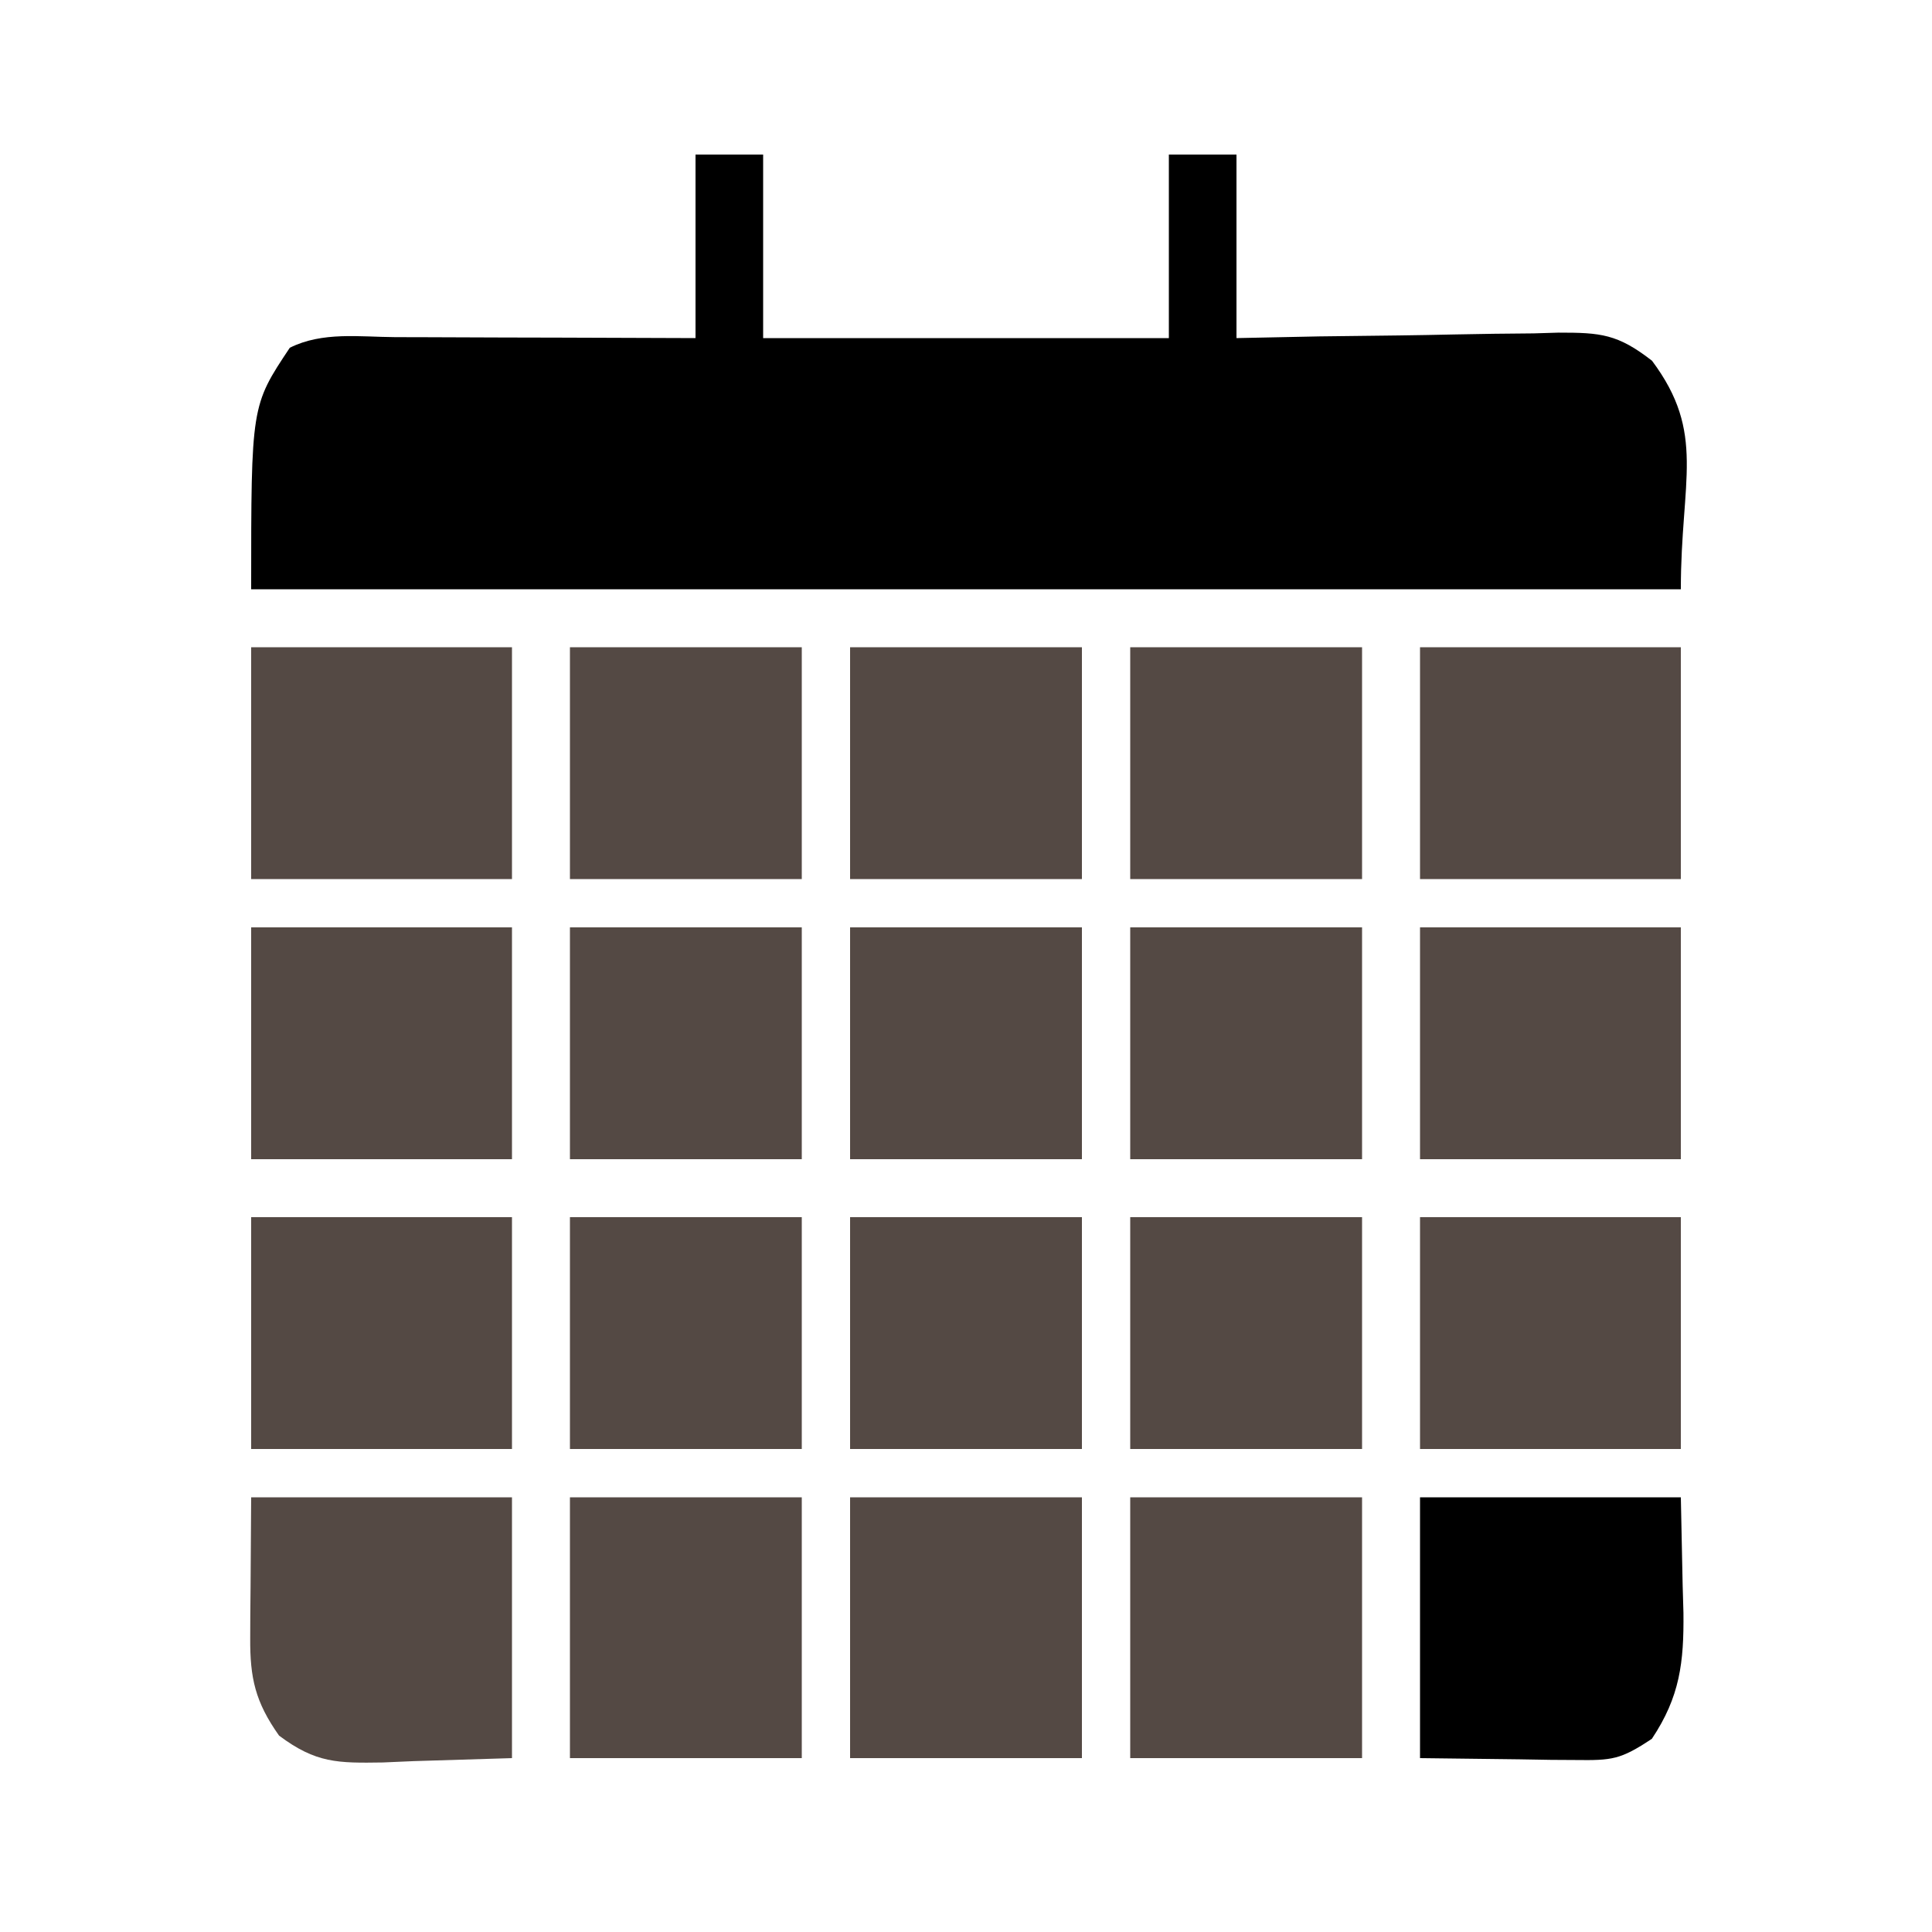 <?xml version="1.0" encoding="UTF-8"?>
<svg version="1.1" xmlns="http://www.w3.org/2000/svg" width="200" height="200">
<path d="M0 0 C2.31 0 4.62 0 7 0 C7 6.27 7 12.54 7 19 C20.86 19 34.72 19 49 19 C49 12.73 49 6.46 49 0 C51.31 0 53.62 0 56 0 C56 6.27 56 12.54 56 19 C58.829 18.942 61.659 18.884 64.574 18.824 C67.321 18.785 70.068 18.755 72.815 18.725 C74.721 18.7 76.627 18.666 78.533 18.623 C81.276 18.562 84.018 18.534 86.762 18.512 C87.611 18.486 88.46 18.46 89.335 18.434 C93.71 18.431 95.449 18.572 99.015 21.343 C104.635 28.865 102 33.667 102 45 C53.16 45 4.32 45 -46 45 C-46 26 -46 26 -42 20 C-38.616 18.308 -34.775 18.88 -31.055 18.902 C-29.727 18.904 -29.727 18.904 -28.373 18.907 C-25.54 18.912 -22.708 18.925 -19.875 18.938 C-17.957 18.943 -16.039 18.947 -14.121 18.951 C-9.414 18.961 -4.707 18.981 0 19 C0 12.73 0 6.46 0 0 Z " fill="#000000" transform="translate(72,16)"/>
<path d="M0 0 C8.91 0 17.82 0 27 0 C27.062 3.011 27.124 6.022 27.188 9.125 C27.215 10.062 27.242 11 27.27 11.965 C27.321 17.057 26.919 20.632 24 25 C20.746 27.169 19.866 27.241 16.113 27.195 C15.268 27.19 14.423 27.185 13.552 27.18 C12.483 27.162 11.414 27.144 10.312 27.125 C6.909 27.084 3.506 27.043 0 27 C0 18.09 0 9.18 0 0 Z " fill="#000000" transform="translate(147,155)"/>
<path d="M0 0 C8.91 0 17.82 0 27 0 C27 8.91 27 17.82 27 27 C23.638 27.103 20.276 27.206 16.812 27.312 C15.236 27.381 15.236 27.381 13.628 27.45 C8.966 27.52 6.719 27.538 2.887 24.668 C0.421 21.182 -0.126 18.713 -0.098 14.551 C-0.095 13.787 -0.093 13.023 -0.09 12.236 C-0.076 10.789 -0.076 10.789 -0.062 9.312 C-0.042 6.239 -0.021 3.166 0 0 Z " fill="#544944" transform="translate(26,155)"/>
<path d="M0 0 C7.92 0 15.84 0 24 0 C24 8.91 24 17.82 24 27 C16.08 27 8.16 27 0 27 C0 18.09 0 9.18 0 0 Z " fill="#544944" transform="translate(117,155)"/>
<path d="M0 0 C7.92 0 15.84 0 24 0 C24 8.91 24 17.82 24 27 C16.08 27 8.16 27 0 27 C0 18.09 0 9.18 0 0 Z " fill="#544944" transform="translate(88,155)"/>
<path d="M0 0 C7.92 0 15.84 0 24 0 C24 8.91 24 17.82 24 27 C16.08 27 8.16 27 0 27 C0 18.09 0 9.18 0 0 Z " fill="#544944" transform="translate(59,155)"/>
<path d="M0 0 C8.91 0 17.82 0 27 0 C27 7.92 27 15.84 27 24 C18.09 24 9.18 24 0 24 C0 16.08 0 8.16 0 0 Z " fill="#544944" transform="translate(147,126)"/>
<path d="M0 0 C8.91 0 17.82 0 27 0 C27 7.92 27 15.84 27 24 C18.09 24 9.18 24 0 24 C0 16.08 0 8.16 0 0 Z " fill="#544944" transform="translate(26,126)"/>
<path d="M0 0 C8.91 0 17.82 0 27 0 C27 7.92 27 15.84 27 24 C18.09 24 9.18 24 0 24 C0 16.08 0 8.16 0 0 Z " fill="#544944" transform="translate(147,96)"/>
<path d="M0 0 C8.91 0 17.82 0 27 0 C27 7.92 27 15.84 27 24 C18.09 24 9.18 24 0 24 C0 16.08 0 8.16 0 0 Z " fill="#544944" transform="translate(26,96)"/>
<path d="M0 0 C8.91 0 17.82 0 27 0 C27 7.92 27 15.84 27 24 C18.09 24 9.18 24 0 24 C0 16.08 0 8.16 0 0 Z " fill="#544944" transform="translate(147,67)"/>
<path d="M0 0 C8.91 0 17.82 0 27 0 C27 7.92 27 15.84 27 24 C18.09 24 9.18 24 0 24 C0 16.08 0 8.16 0 0 Z " fill="#544944" transform="translate(26,67)"/>
<path d="M0 0 C7.92 0 15.84 0 24 0 C24 7.92 24 15.84 24 24 C16.08 24 8.16 24 0 24 C0 16.08 0 8.16 0 0 Z " fill="#544944" transform="translate(117,126)"/>
<path d="M0 0 C7.92 0 15.84 0 24 0 C24 7.92 24 15.84 24 24 C16.08 24 8.16 24 0 24 C0 16.08 0 8.16 0 0 Z " fill="#544944" transform="translate(88,126)"/>
<path d="M0 0 C7.92 0 15.84 0 24 0 C24 7.92 24 15.84 24 24 C16.08 24 8.16 24 0 24 C0 16.08 0 8.16 0 0 Z " fill="#544944" transform="translate(59,126)"/>
<path d="M0 0 C7.92 0 15.84 0 24 0 C24 7.92 24 15.84 24 24 C16.08 24 8.16 24 0 24 C0 16.08 0 8.16 0 0 Z " fill="#544944" transform="translate(117,96)"/>
<path d="M0 0 C7.92 0 15.84 0 24 0 C24 7.92 24 15.84 24 24 C16.08 24 8.16 24 0 24 C0 16.08 0 8.16 0 0 Z " fill="#544944" transform="translate(88,96)"/>
<path d="M0 0 C7.92 0 15.84 0 24 0 C24 7.92 24 15.84 24 24 C16.08 24 8.16 24 0 24 C0 16.08 0 8.16 0 0 Z " fill="#544944" transform="translate(59,96)"/>
<path d="M0 0 C7.92 0 15.84 0 24 0 C24 7.92 24 15.84 24 24 C16.08 24 8.16 24 0 24 C0 16.08 0 8.16 0 0 Z " fill="#544944" transform="translate(117,67)"/>
<path d="M0 0 C7.92 0 15.84 0 24 0 C24 7.92 24 15.84 24 24 C16.08 24 8.16 24 0 24 C0 16.08 0 8.16 0 0 Z " fill="#544944" transform="translate(88,67)"/>
<path d="M0 0 C7.92 0 15.84 0 24 0 C24 7.92 24 15.84 24 24 C16.08 24 8.16 24 0 24 C0 16.08 0 8.16 0 0 Z " fill="#544944" transform="translate(59,67)"/>
</svg>
